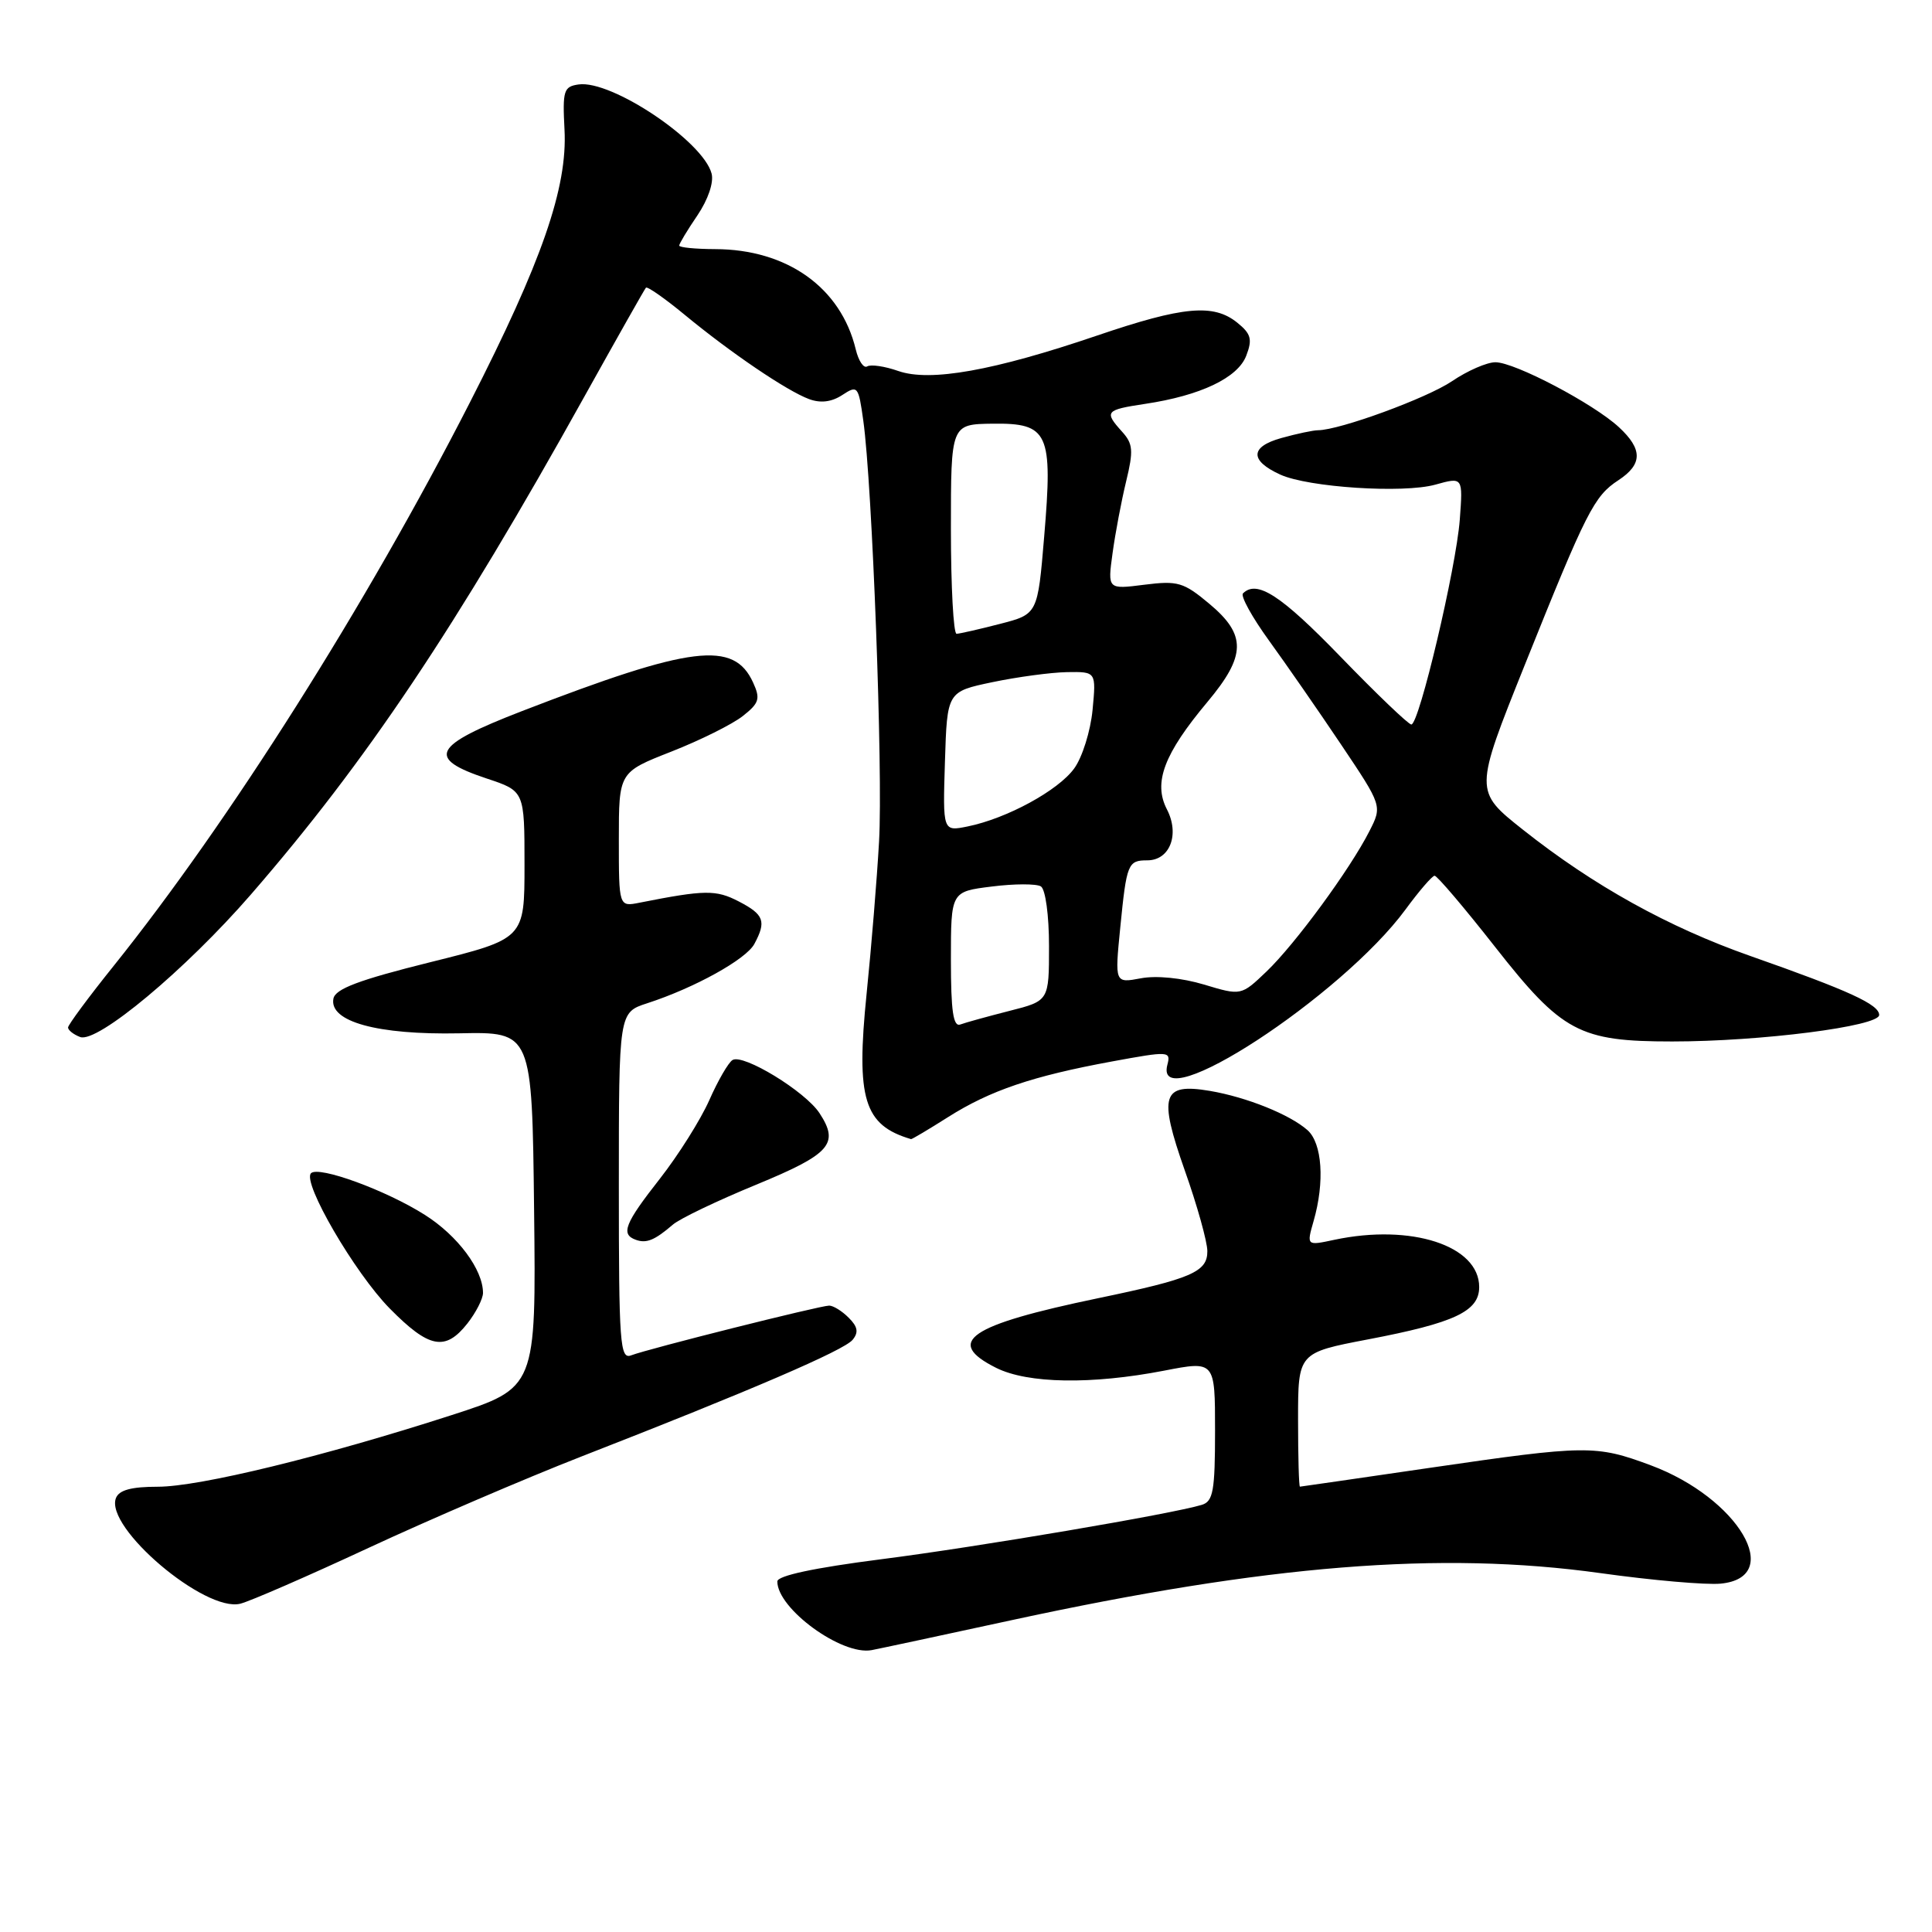 <?xml version="1.0" encoding="UTF-8" standalone="no"?>
<!DOCTYPE svg PUBLIC "-//W3C//DTD SVG 1.1//EN" "http://www.w3.org/Graphics/SVG/1.1/DTD/svg11.dtd" >
<svg xmlns="http://www.w3.org/2000/svg" xmlns:xlink="http://www.w3.org/1999/xlink" version="1.1" viewBox="0 0 256 256">
 <g >
 <path fill="currentColor"
d=" M 134.00 214.69 C 167.93 207.34 190.86 205.50 212.02 208.44 C 218.88 209.40 226.07 210.03 228.00 209.84 C 236.56 209.01 230.33 198.47 218.71 194.15 C 211.45 191.45 210.21 191.47 189.50 194.49 C 180.15 195.86 172.39 196.98 172.25 196.99 C 172.11 197.00 172.00 193.01 172.00 188.12 C 172.00 179.25 172.00 179.25 181.25 177.48 C 192.74 175.29 196.00 173.76 196.00 170.54 C 196.00 165.05 187.00 162.12 176.81 164.28 C 173.12 165.07 173.12 165.07 174.06 161.79 C 175.55 156.61 175.20 151.49 173.25 149.75 C 170.91 147.68 165.20 145.38 160.32 144.55 C 153.98 143.48 153.47 145.09 156.99 155.09 C 158.63 159.71 159.97 164.52 159.98 165.77 C 160.00 168.53 157.91 169.44 145.50 172.02 C 128.35 175.59 125.11 177.80 132.00 181.25 C 136.19 183.34 144.62 183.48 154.25 181.62 C 161.00 180.31 161.00 180.31 161.00 189.59 C 161.00 197.55 160.75 198.94 159.25 199.40 C 155.31 200.60 129.60 204.97 116.75 206.61 C 107.85 207.75 103.00 208.79 103.00 209.55 C 103.00 213.17 111.55 219.40 115.50 218.65 C 116.60 218.44 124.92 216.66 134.00 214.69 Z  M 48.84 205.10 C 56.91 201.35 69.58 195.91 77.00 193.01 C 99.52 184.23 111.80 178.94 112.97 177.54 C 113.79 176.55 113.66 175.80 112.46 174.61 C 111.58 173.72 110.41 173.00 109.87 173.00 C 108.67 173.00 85.90 178.72 83.63 179.59 C 82.15 180.16 82.00 178.04 82.00 157.18 C 82.00 134.16 82.00 134.16 85.75 132.94 C 92.01 130.91 98.87 127.12 99.96 125.07 C 101.57 122.07 101.24 121.18 97.88 119.44 C 94.87 117.88 93.40 117.90 84.75 119.61 C 82.00 120.16 82.00 120.16 82.00 111.24 C 82.00 102.32 82.00 102.32 88.96 99.59 C 92.78 98.09 97.04 95.97 98.41 94.89 C 100.60 93.17 100.78 92.60 99.79 90.44 C 97.24 84.85 91.65 85.54 69.20 94.21 C 57.28 98.82 56.41 100.47 64.50 103.16 C 69.50 104.82 69.50 104.82 69.50 114.60 C 69.50 124.39 69.50 124.39 57.00 127.50 C 47.55 129.85 44.43 131.03 44.18 132.32 C 43.59 135.37 50.00 137.14 60.85 136.92 C 70.50 136.72 70.50 136.72 70.77 160.31 C 71.04 183.89 71.04 183.89 59.84 187.51 C 42.87 192.99 26.44 197.00 20.90 197.00 C 17.40 197.00 15.77 197.44 15.36 198.51 C 13.87 202.40 27.15 213.67 31.84 212.50 C 33.13 212.18 40.78 208.85 48.84 205.10 Z  M 61.93 175.37 C 63.07 173.92 64.00 172.09 64.00 171.32 C 64.00 168.23 60.66 163.74 56.30 160.98 C 51.15 157.71 42.22 154.45 41.21 155.46 C 40.01 156.66 47.01 168.68 51.65 173.39 C 56.86 178.67 59.00 179.08 61.93 175.37 Z  M 89.17 162.26 C 90.09 161.47 95.04 159.10 100.17 156.99 C 110.06 152.91 111.25 151.56 108.59 147.50 C 106.70 144.61 98.47 139.59 97.06 140.46 C 96.51 140.80 95.12 143.20 93.98 145.79 C 92.83 148.38 89.89 153.05 87.45 156.17 C 82.77 162.13 82.21 163.55 84.25 164.28 C 85.66 164.79 86.75 164.34 89.17 162.26 Z  M 125.61 148.03 C 131.20 144.49 136.80 142.59 147.34 140.65 C 154.91 139.26 155.16 139.27 154.68 141.10 C 152.80 148.32 177.78 132.02 186.24 120.51 C 188.03 118.07 189.76 116.06 190.09 116.04 C 190.41 116.02 194.01 120.25 198.09 125.45 C 206.98 136.78 209.27 138.00 221.58 138.00 C 233.30 138.00 249.00 135.99 249.00 134.49 C 249.00 133.10 245.04 131.28 231.95 126.68 C 221.05 122.85 211.15 117.35 201.81 109.95 C 195.34 104.82 195.34 104.82 202.04 88.11 C 210.22 67.72 211.22 65.74 214.45 63.63 C 217.66 61.52 217.68 59.53 214.51 56.60 C 211.15 53.49 200.72 48.00 198.15 48.00 C 197.02 48.00 194.43 49.13 192.40 50.51 C 189.07 52.76 177.52 56.99 174.64 57.01 C 174.02 57.01 171.83 57.47 169.79 58.04 C 165.62 59.20 165.57 61.03 169.65 62.89 C 173.37 64.58 185.93 65.40 190.18 64.22 C 193.85 63.20 193.85 63.20 193.43 68.85 C 192.94 75.29 188.04 96.00 187.01 96.00 C 186.63 96.00 182.40 91.95 177.61 87.00 C 169.73 78.86 166.54 76.79 164.70 78.63 C 164.36 78.98 165.91 81.79 168.15 84.88 C 170.39 87.97 174.69 94.17 177.69 98.64 C 183.16 106.79 183.16 106.79 181.45 110.14 C 178.89 115.18 171.63 125.08 167.83 128.72 C 164.46 131.94 164.46 131.94 159.54 130.46 C 156.62 129.58 153.22 129.24 151.17 129.63 C 147.71 130.28 147.71 130.28 148.44 122.91 C 149.28 114.43 149.45 114.00 152.02 114.00 C 155.02 114.00 156.34 110.56 154.62 107.24 C 152.79 103.70 154.23 99.89 160.00 93.00 C 165.12 86.88 165.18 84.13 160.25 80.01 C 156.83 77.15 156.07 76.92 151.63 77.48 C 146.76 78.10 146.76 78.10 147.42 73.30 C 147.78 70.66 148.59 66.38 149.22 63.78 C 150.21 59.71 150.13 58.80 148.68 57.20 C 146.28 54.54 146.47 54.31 151.71 53.52 C 159.08 52.42 164.03 50.06 165.14 47.12 C 165.97 44.96 165.77 44.23 163.95 42.76 C 160.80 40.21 156.78 40.58 145.38 44.46 C 131.66 49.13 123.24 50.63 119.03 49.16 C 117.24 48.53 115.39 48.26 114.91 48.55 C 114.44 48.84 113.76 47.83 113.39 46.29 C 111.42 38.11 104.30 33.03 94.75 33.01 C 92.14 33.00 90.00 32.79 90.00 32.54 C 90.00 32.29 91.08 30.49 92.41 28.54 C 93.82 26.45 94.60 24.18 94.29 23.00 C 93.17 18.71 81.03 10.57 76.67 11.19 C 74.69 11.47 74.53 12.00 74.80 17.18 C 75.21 24.87 71.80 34.68 62.23 53.39 C 48.56 80.13 30.36 108.91 15.05 128.00 C 11.74 132.12 9.03 135.79 9.02 136.14 C 9.01 136.50 9.73 137.07 10.62 137.41 C 12.88 138.27 24.60 128.49 33.26 118.51 C 48.54 100.90 60.35 83.26 77.46 52.50 C 81.75 44.80 85.40 38.33 85.59 38.12 C 85.77 37.92 88.08 39.53 90.71 41.70 C 96.84 46.76 104.26 51.79 107.20 52.88 C 108.73 53.45 110.19 53.27 111.61 52.34 C 113.64 51.01 113.75 51.14 114.39 55.73 C 115.58 64.18 117.01 102.22 116.48 111.50 C 116.20 116.45 115.46 125.53 114.83 131.67 C 113.41 145.62 114.47 149.10 120.72 150.94 C 120.83 150.97 123.04 149.66 125.61 148.03 Z  M 126.00 127.18 C 126.00 118.14 126.00 118.14 131.42 117.47 C 134.41 117.09 137.33 117.09 137.92 117.45 C 138.53 117.83 139.00 121.27 139.00 125.37 C 139.00 132.62 139.00 132.62 133.75 133.95 C 130.86 134.69 127.94 135.49 127.25 135.75 C 126.31 136.10 126.00 133.99 126.00 127.18 Z  M 125.21 100.91 C 125.50 91.65 125.50 91.65 131.50 90.39 C 134.80 89.70 139.24 89.10 141.38 89.06 C 145.25 89.00 145.25 89.00 144.77 94.07 C 144.50 96.87 143.41 100.35 142.34 101.82 C 140.22 104.75 133.40 108.46 128.21 109.51 C 124.92 110.18 124.92 110.18 125.21 100.91 Z  M 126.00 70.10 C 126.00 56.21 126.00 56.21 131.54 56.14 C 138.94 56.05 139.52 57.33 138.36 71.09 C 137.50 81.38 137.50 81.38 132.50 82.67 C 129.75 83.38 127.16 83.97 126.75 83.98 C 126.34 83.99 126.00 77.75 126.00 70.10 Z "/>
</g>
</svg>